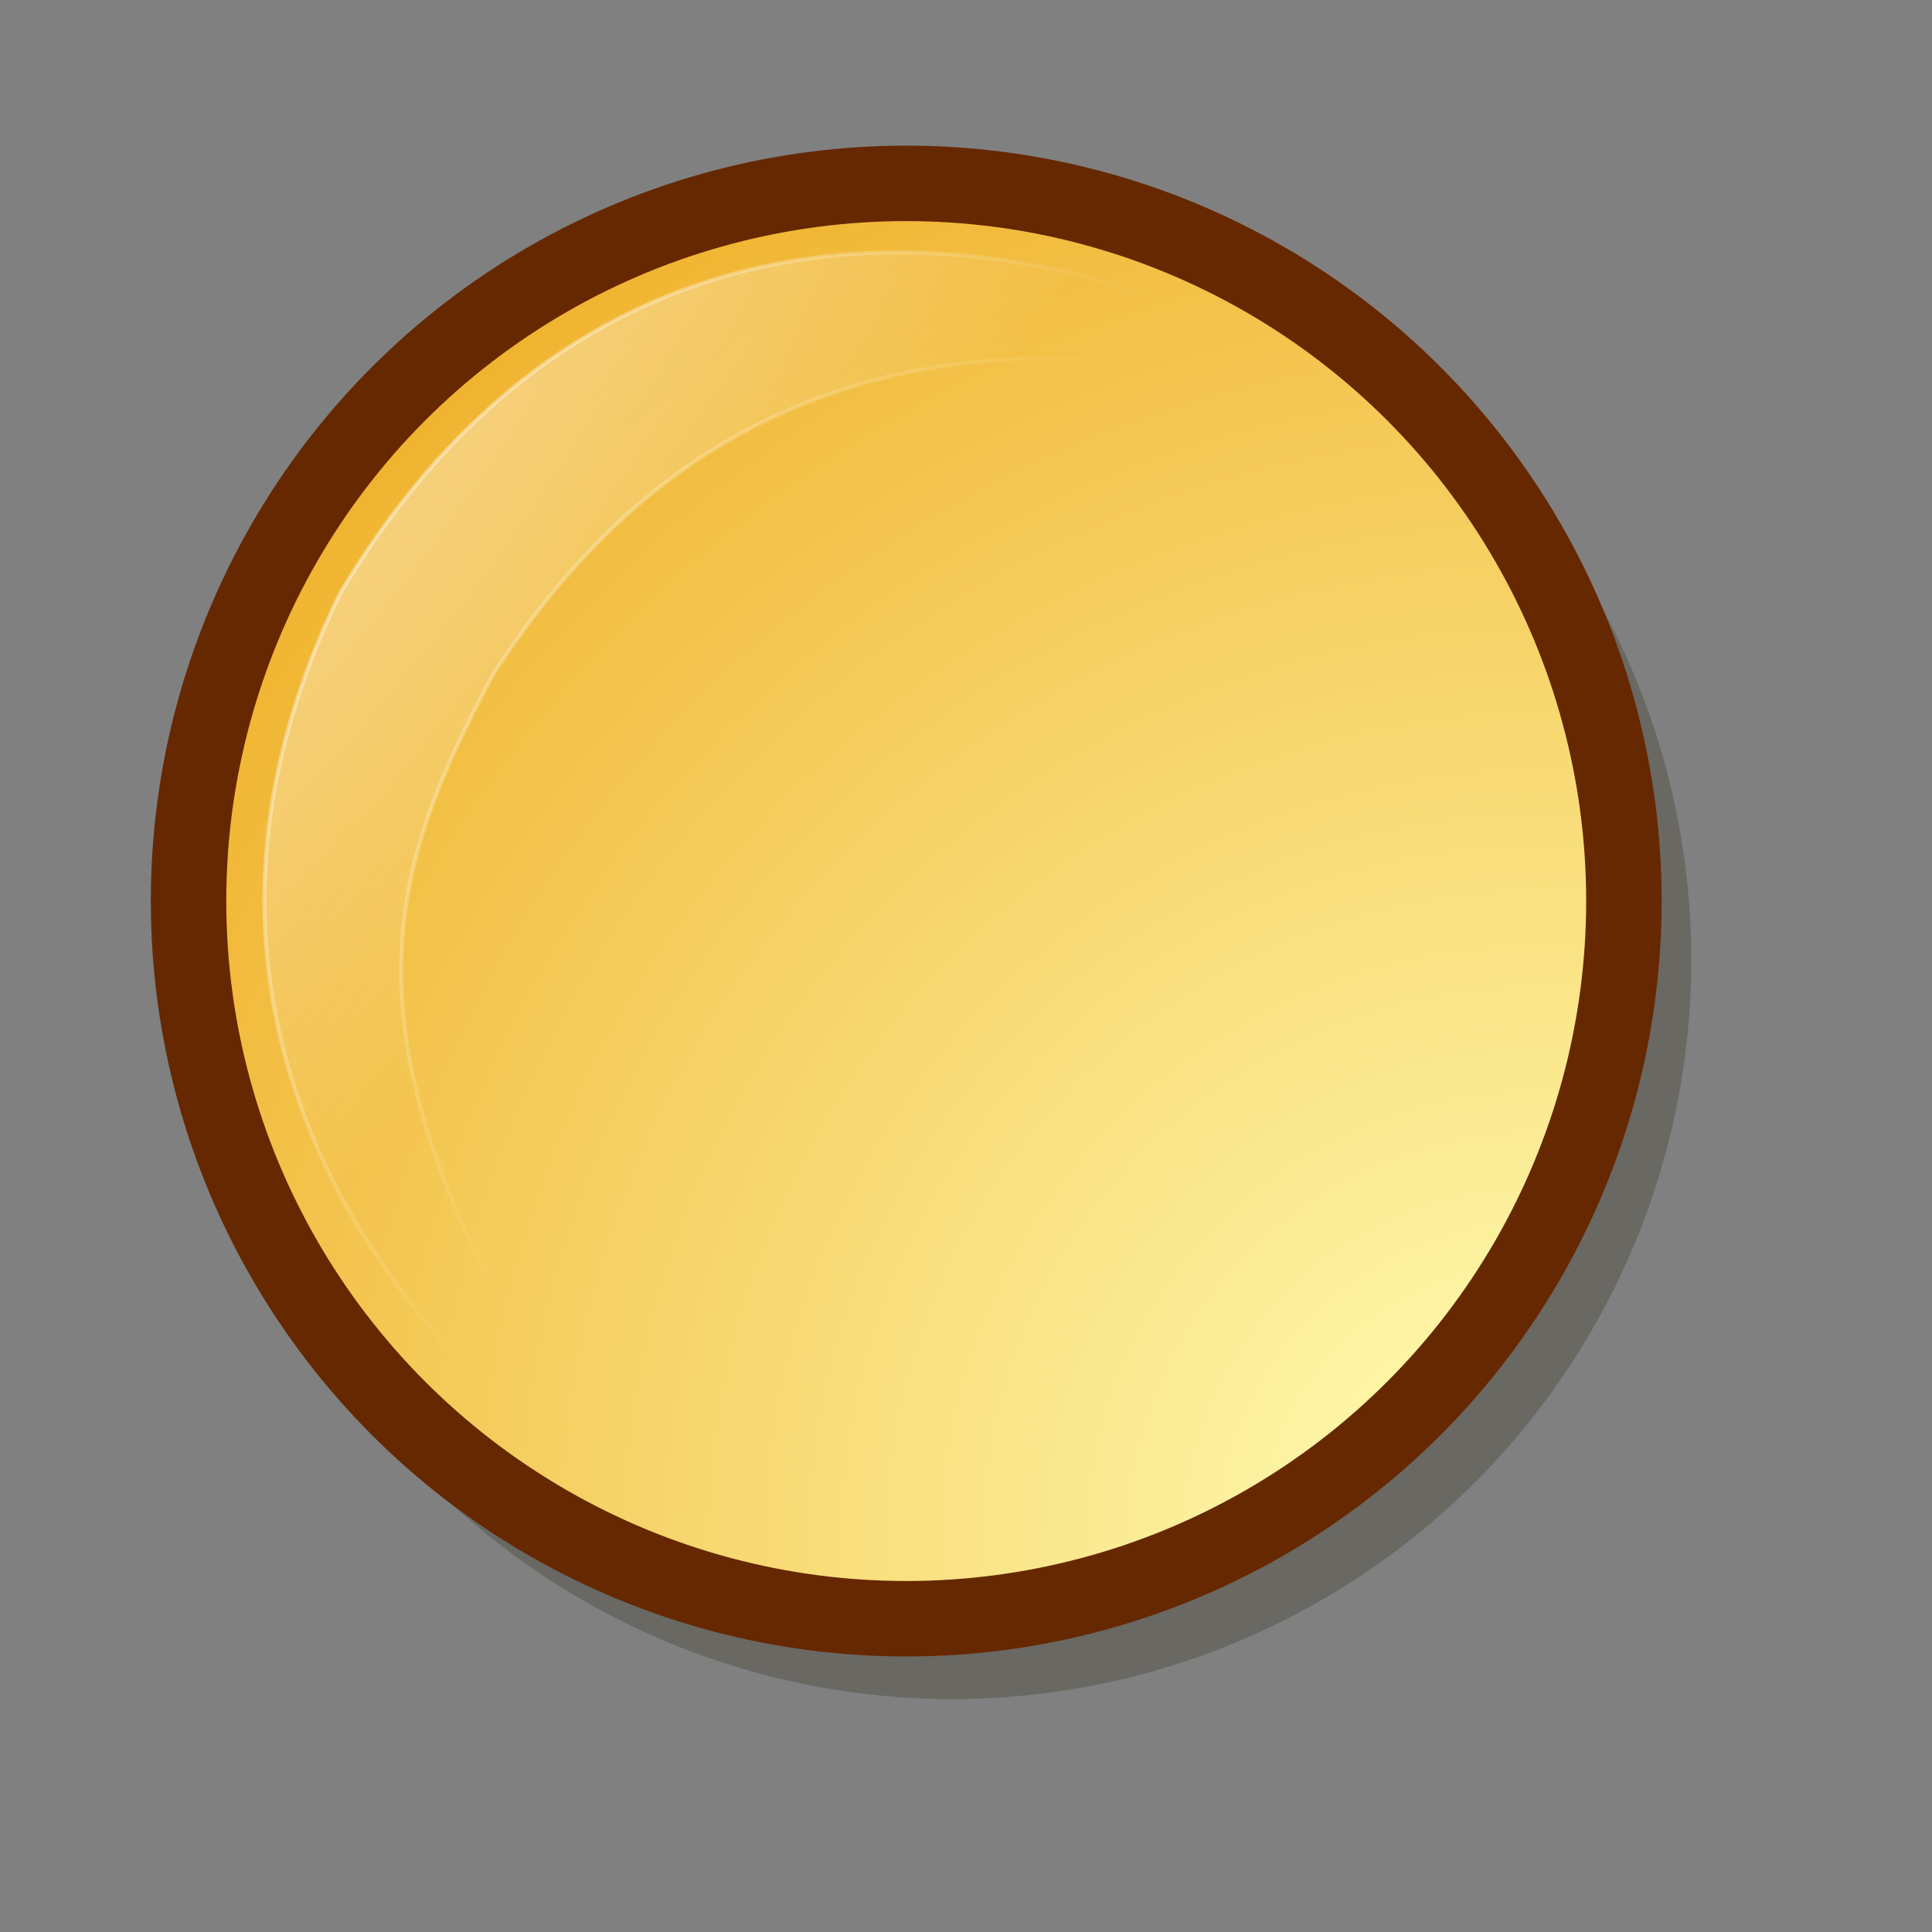 <?xml version="1.0" encoding="UTF-8" standalone="no"?>
<!DOCTYPE svg PUBLIC "-//W3C//DTD SVG 20010904//EN"
"http://www.w3.org/TR/2001/REC-SVG-20010904/DTD/svg10.dtd">
<!-- Created with Sodipodi ("http://www.sodipodi.com/") -->
<svg
   version="1"
   x="0"
   y="0"
   width="48pt"
   height="48pt"
   id="svg548"
   sodipodi:version="0.32"
   sodipodi:docname="rox-mount.svg"
   sodipodi:docbase="/home/scaba/files/lila/devel/lila-rox/ROX-Filer/images"
   xmlns="http://www.w3.org/2000/svg"
   xmlns:sodipodi="http://sodipodi.sourceforge.net/DTD/sodipodi-0.dtd"
   xmlns:xlink="http://www.w3.org/1999/xlink"
   xmlns:inkscape="http://www.inkscape.org/namespaces/inkscape"
   inkscape:version="0.39"
   xmlns:rdf="http://www.w3.org/1999/02/22-rdf-syntax-ns#"
   xmlns:cc="http://web.resource.org/cc/"
   xmlns:dc="http://purl.org/dc/elements/1.1/">
  <rect width="100%" height="100%" fill="#808080" stroke="none"/>
  <sodipodi:namedview
     id="base"
     inkscape:zoom="11.000000"
     inkscape:cx="24.000000"
     inkscape:cy="24.000000"
     inkscape:window-width="1022"
     inkscape:window-height="695"
     inkscape:window-x="0"
     inkscape:window-y="26" />
  <defs
     id="defs550">
    <linearGradient
       x1="0"
       y1="0"
       x2="1"
       y2="0"
       id="linearGradient567"
       gradientUnits="objectBoundingBox"
       spreadMethod="pad">
      <stop
         style="stop-color:#ffffff;stop-opacity:1;"
         offset="0"
         id="stop568" />
      <stop
         style="stop-color:#b3b0a6;stop-opacity:1;"
         offset="1"
         id="stop569" />
    </linearGradient>
    <linearGradient
       x1="0"
       y1="0"
       x2="1"
       y2="0"
       id="linearGradient560"
       gradientUnits="objectBoundingBox"
       spreadMethod="pad">
      <stop
         style="stop-color:#ffffff;stop-opacity:1;"
         offset="0"
         id="stop561" />
      <stop
         style="stop-color:#ffffff;stop-opacity:0;"
         offset="1"
         id="stop562" />
    </linearGradient>
    <linearGradient
       x1="0"
       y1="0"
       x2="1"
       y2="0"
       id="linearGradient552"
       gradientUnits="objectBoundingBox"
       spreadMethod="pad">
      <stop
         style="stop-color:#ffffb8;stop-opacity:1;"
         offset="0"
         id="stop553" />
      <stop
         style="stop-color:#f0b32e;stop-opacity:1;"
         offset="1"
         id="stop554" />
    </linearGradient>
    <linearGradient
       x1="-0.008"
       y1="0.039"
       x2="0.619"
       y2="0.503"
       id="linearGradient555"
       xlink:href="#linearGradient560"
       gradientUnits="objectBoundingBox"
       spreadMethod="pad" />
    <radialGradient
       cx="0.938"
       cy="0.945"
       fx="0.938"
       fy="0.945"
       r="1.108"
       id="radialGradient556"
       xlink:href="#linearGradient552"
       gradientUnits="objectBoundingBox"
       spreadMethod="pad" />
    <linearGradient
       x1="0.01"
       y1="0.039"
       x2="0.49"
       y2="0.492"
       id="linearGradient563"
       xlink:href="#linearGradient560"
       gradientUnits="objectBoundingBox"
       spreadMethod="pad" />
    <radialGradient
       cx="0.5"
       cy="0.5"
       fx="0.5"
       fy="0.5"
       r="0.5"
       id="radialGradient565"
       xlink:href="#linearGradient560"
       gradientUnits="objectBoundingBox"
       spreadMethod="pad" />
    <linearGradient
       x1="0.991"
       y1="0.969"
       x2="0.057"
       y2="0.039"
       id="linearGradient566"
       xlink:href="#linearGradient567"
       gradientUnits="objectBoundingBox"
       spreadMethod="pad" />
    <linearGradient
       x1="0.016"
       y1="0.055"
       x2="0.839"
       y2="0.695"
       id="linearGradient575"
       xlink:href="#linearGradient560"
       gradientUnits="objectBoundingBox"
       spreadMethod="pad" />
  </defs>
  <ellipse
     cx="398.218"
     cy="352.785"
     rx="237.742"
     ry="237.742"
     transform="matrix(0.103,0,0,0.103,-9.478,-4.54)"
     style="font-size:12;opacity:0.498;fill:#545147;fill-rule:evenodd;stroke-width:25;"
     id="path564"
     d="M 635.96 352.785 A 237.742 237.742 0 1 0 160.476,352.785 A 237.742 237.742 0 1 0 635.96 352.785 z"
     sodipodi:cx="398.21793"
     sodipodi:cy="352.78537"
     sodipodi:rx="237.74203"
     sodipodi:ry="237.74203" />
  <ellipse
     cx="398.218"
     cy="352.785"
     rx="237.742"
     ry="237.742"
     transform="matrix(0.1,0,0,0.1,-9.802,-5.43)"
     style="font-size:12;fill:url(#radialGradient556);fill-rule:evenodd;stroke:#662800;stroke-width:25;stroke-opacity:1;"
     id="path551"
     d="M 635.96 352.785 A 237.742 237.742 0 1 0 160.476,352.785 A 237.742 237.742 0 1 0 635.96 352.785 z"
     sodipodi:cx="398.21793"
     sodipodi:cy="352.78537"
     sodipodi:rx="237.74203"
     sodipodi:ry="237.74203" />
  <path
     d="M 20.212,49.115 C 17.121,47.57 3.131,36.323 11.269,19.65 C 22.245,1.253 41.586,10.168 43.87,13.149 C 27.934,8.894 20.424,16.057 16.338,22.335 C 12.653,29.248 10.678,35.052 20.212,49.115 z "
     style="font-size:12;opacity:0.802;fill:url(#linearGradient563);fill-rule:evenodd;stroke:url(#linearGradient555);stroke-width:0.1pt;"
     id="path559" />
</svg>
